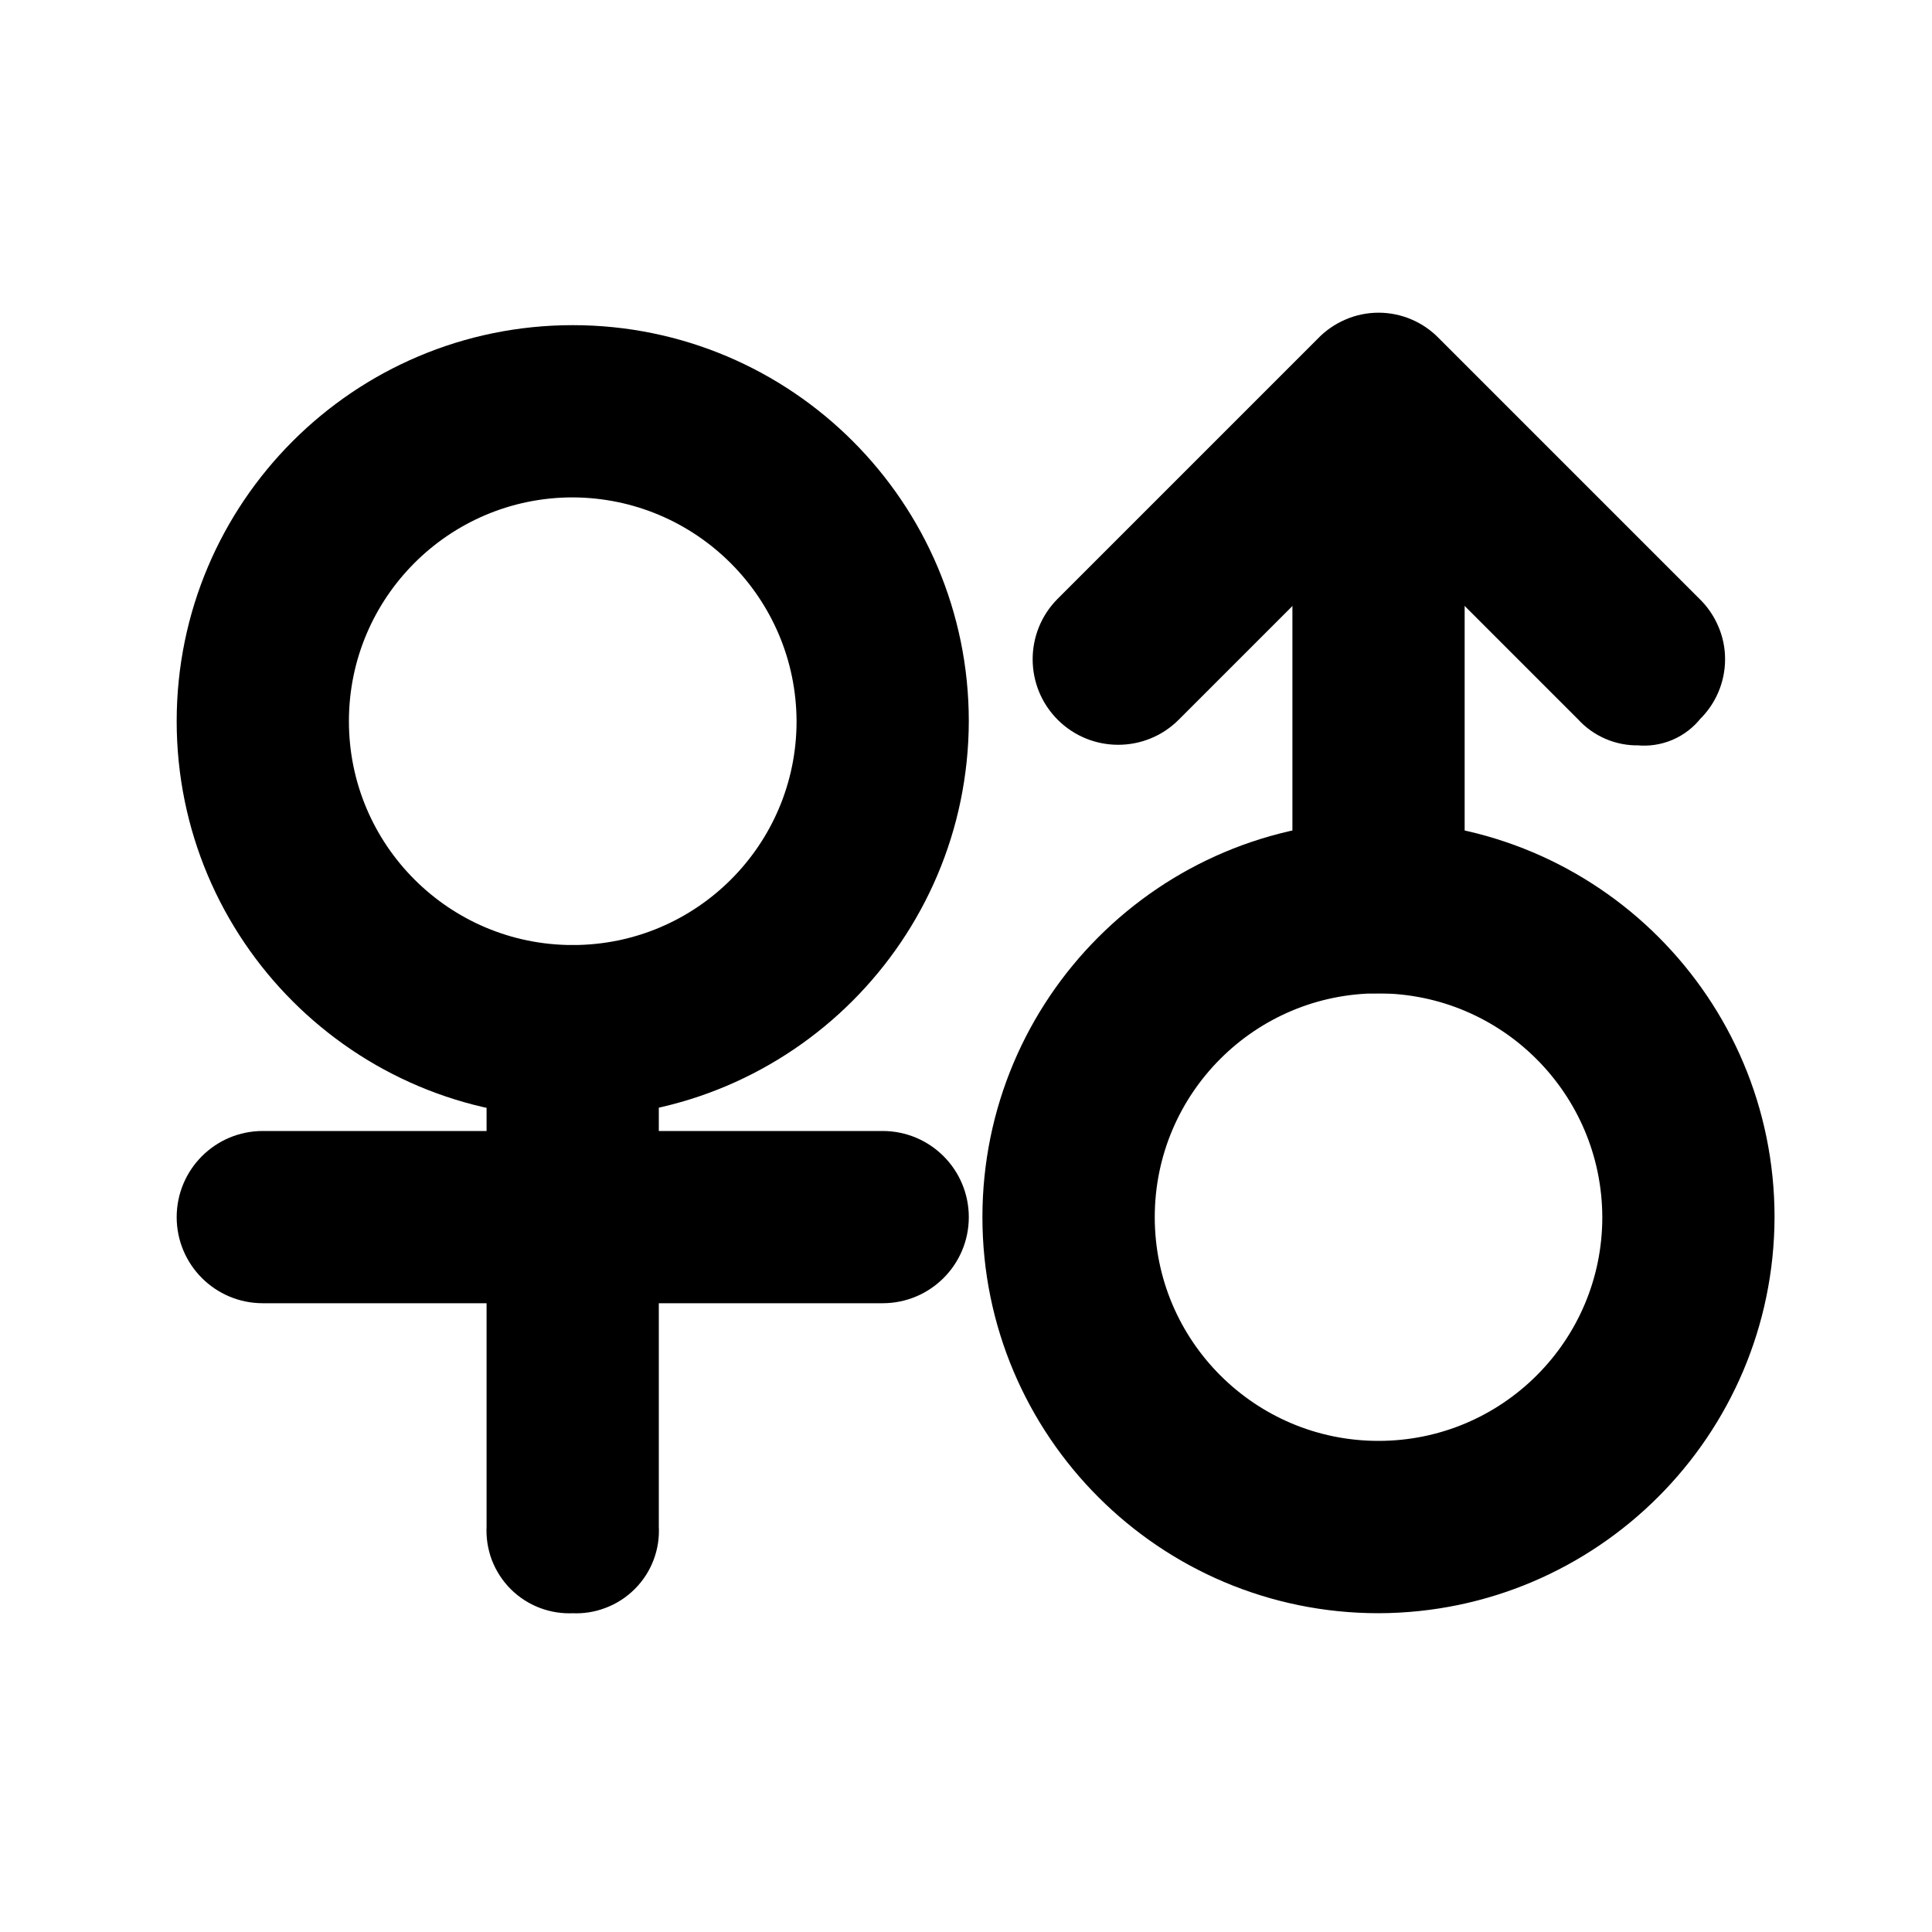 <svg width="20" height="20" viewBox="0 0 20 20" fill="none" xmlns="http://www.w3.org/2000/svg">
<path d="M5.929 11.316C3.802 11.316 2.079 9.592 2.079 7.466C2.079 5.34 3.803 3.616 5.929 3.616C8.055 3.616 9.779 5.34 9.779 7.466C9.773 9.59 8.052 11.31 5.929 11.316ZM5.929 4.899C4.511 4.899 3.362 6.049 3.362 7.466C3.362 8.884 4.511 10.033 5.929 10.033C7.346 10.033 8.496 8.884 8.496 7.466C8.491 6.05 7.344 4.904 5.929 4.899ZM9.137 13.241H2.72C2.366 13.241 2.079 12.954 2.079 12.6C2.079 12.245 2.366 11.958 2.72 11.958H9.137C9.492 11.958 9.779 12.245 9.779 12.6C9.779 12.954 9.492 13.241 9.137 13.241Z" fill="black" stroke="black" stroke-width="0.5"/>
<path d="M5.929 16.45C5.756 16.46 5.586 16.396 5.463 16.273C5.403 16.213 5.356 16.14 5.325 16.06C5.295 15.979 5.282 15.894 5.287 15.808V10.675C5.287 10.32 5.574 10.033 5.929 10.033C6.283 10.033 6.57 10.32 6.57 10.675V15.808C6.581 15.981 6.517 16.151 6.394 16.273C6.333 16.334 6.26 16.381 6.18 16.411C6.1 16.442 6.014 16.455 5.929 16.45ZM14.27 16.45C12.144 16.45 10.42 14.726 10.42 12.6C10.42 10.473 12.144 8.75 14.27 8.75C16.397 8.75 18.12 10.473 18.12 12.6C18.114 14.723 16.394 16.444 14.27 16.45ZM14.27 10.033C12.853 10.033 11.704 11.182 11.704 12.6C11.704 14.017 12.853 15.166 14.27 15.166C15.688 15.166 16.837 14.017 16.837 12.6C16.833 11.184 15.686 10.037 14.27 10.033Z" fill="black" stroke="black" stroke-width="0.5"/>
<path d="M14.27 10.033C14.097 10.043 13.928 9.979 13.805 9.856C13.745 9.796 13.697 9.723 13.667 9.643C13.637 9.563 13.624 9.477 13.629 9.391V4.258C13.629 3.904 13.916 3.616 14.271 3.616C14.625 3.616 14.912 3.904 14.912 4.258V9.389C14.923 9.562 14.858 9.732 14.736 9.854C14.675 9.915 14.602 9.962 14.522 9.992C14.442 10.023 14.356 10.036 14.271 10.031V10.033H14.27Z" fill="black" stroke="black" stroke-width="0.5"/>
<path d="M16.966 7.466C16.795 7.471 16.631 7.401 16.517 7.274L14.271 5.028L12.025 7.274C11.777 7.522 11.374 7.522 11.126 7.274C10.878 7.026 10.878 6.623 11.126 6.375L13.821 3.68C13.879 3.619 13.949 3.571 14.026 3.538C14.103 3.504 14.187 3.487 14.271 3.487C14.44 3.487 14.603 3.557 14.72 3.68L17.415 6.375C17.476 6.433 17.524 6.503 17.557 6.58C17.591 6.657 17.608 6.74 17.608 6.824C17.608 6.994 17.538 7.157 17.415 7.274C17.363 7.342 17.294 7.395 17.215 7.429C17.137 7.462 17.051 7.475 16.966 7.466Z" fill="black" stroke="black" stroke-width="0.5"/>
</svg>
